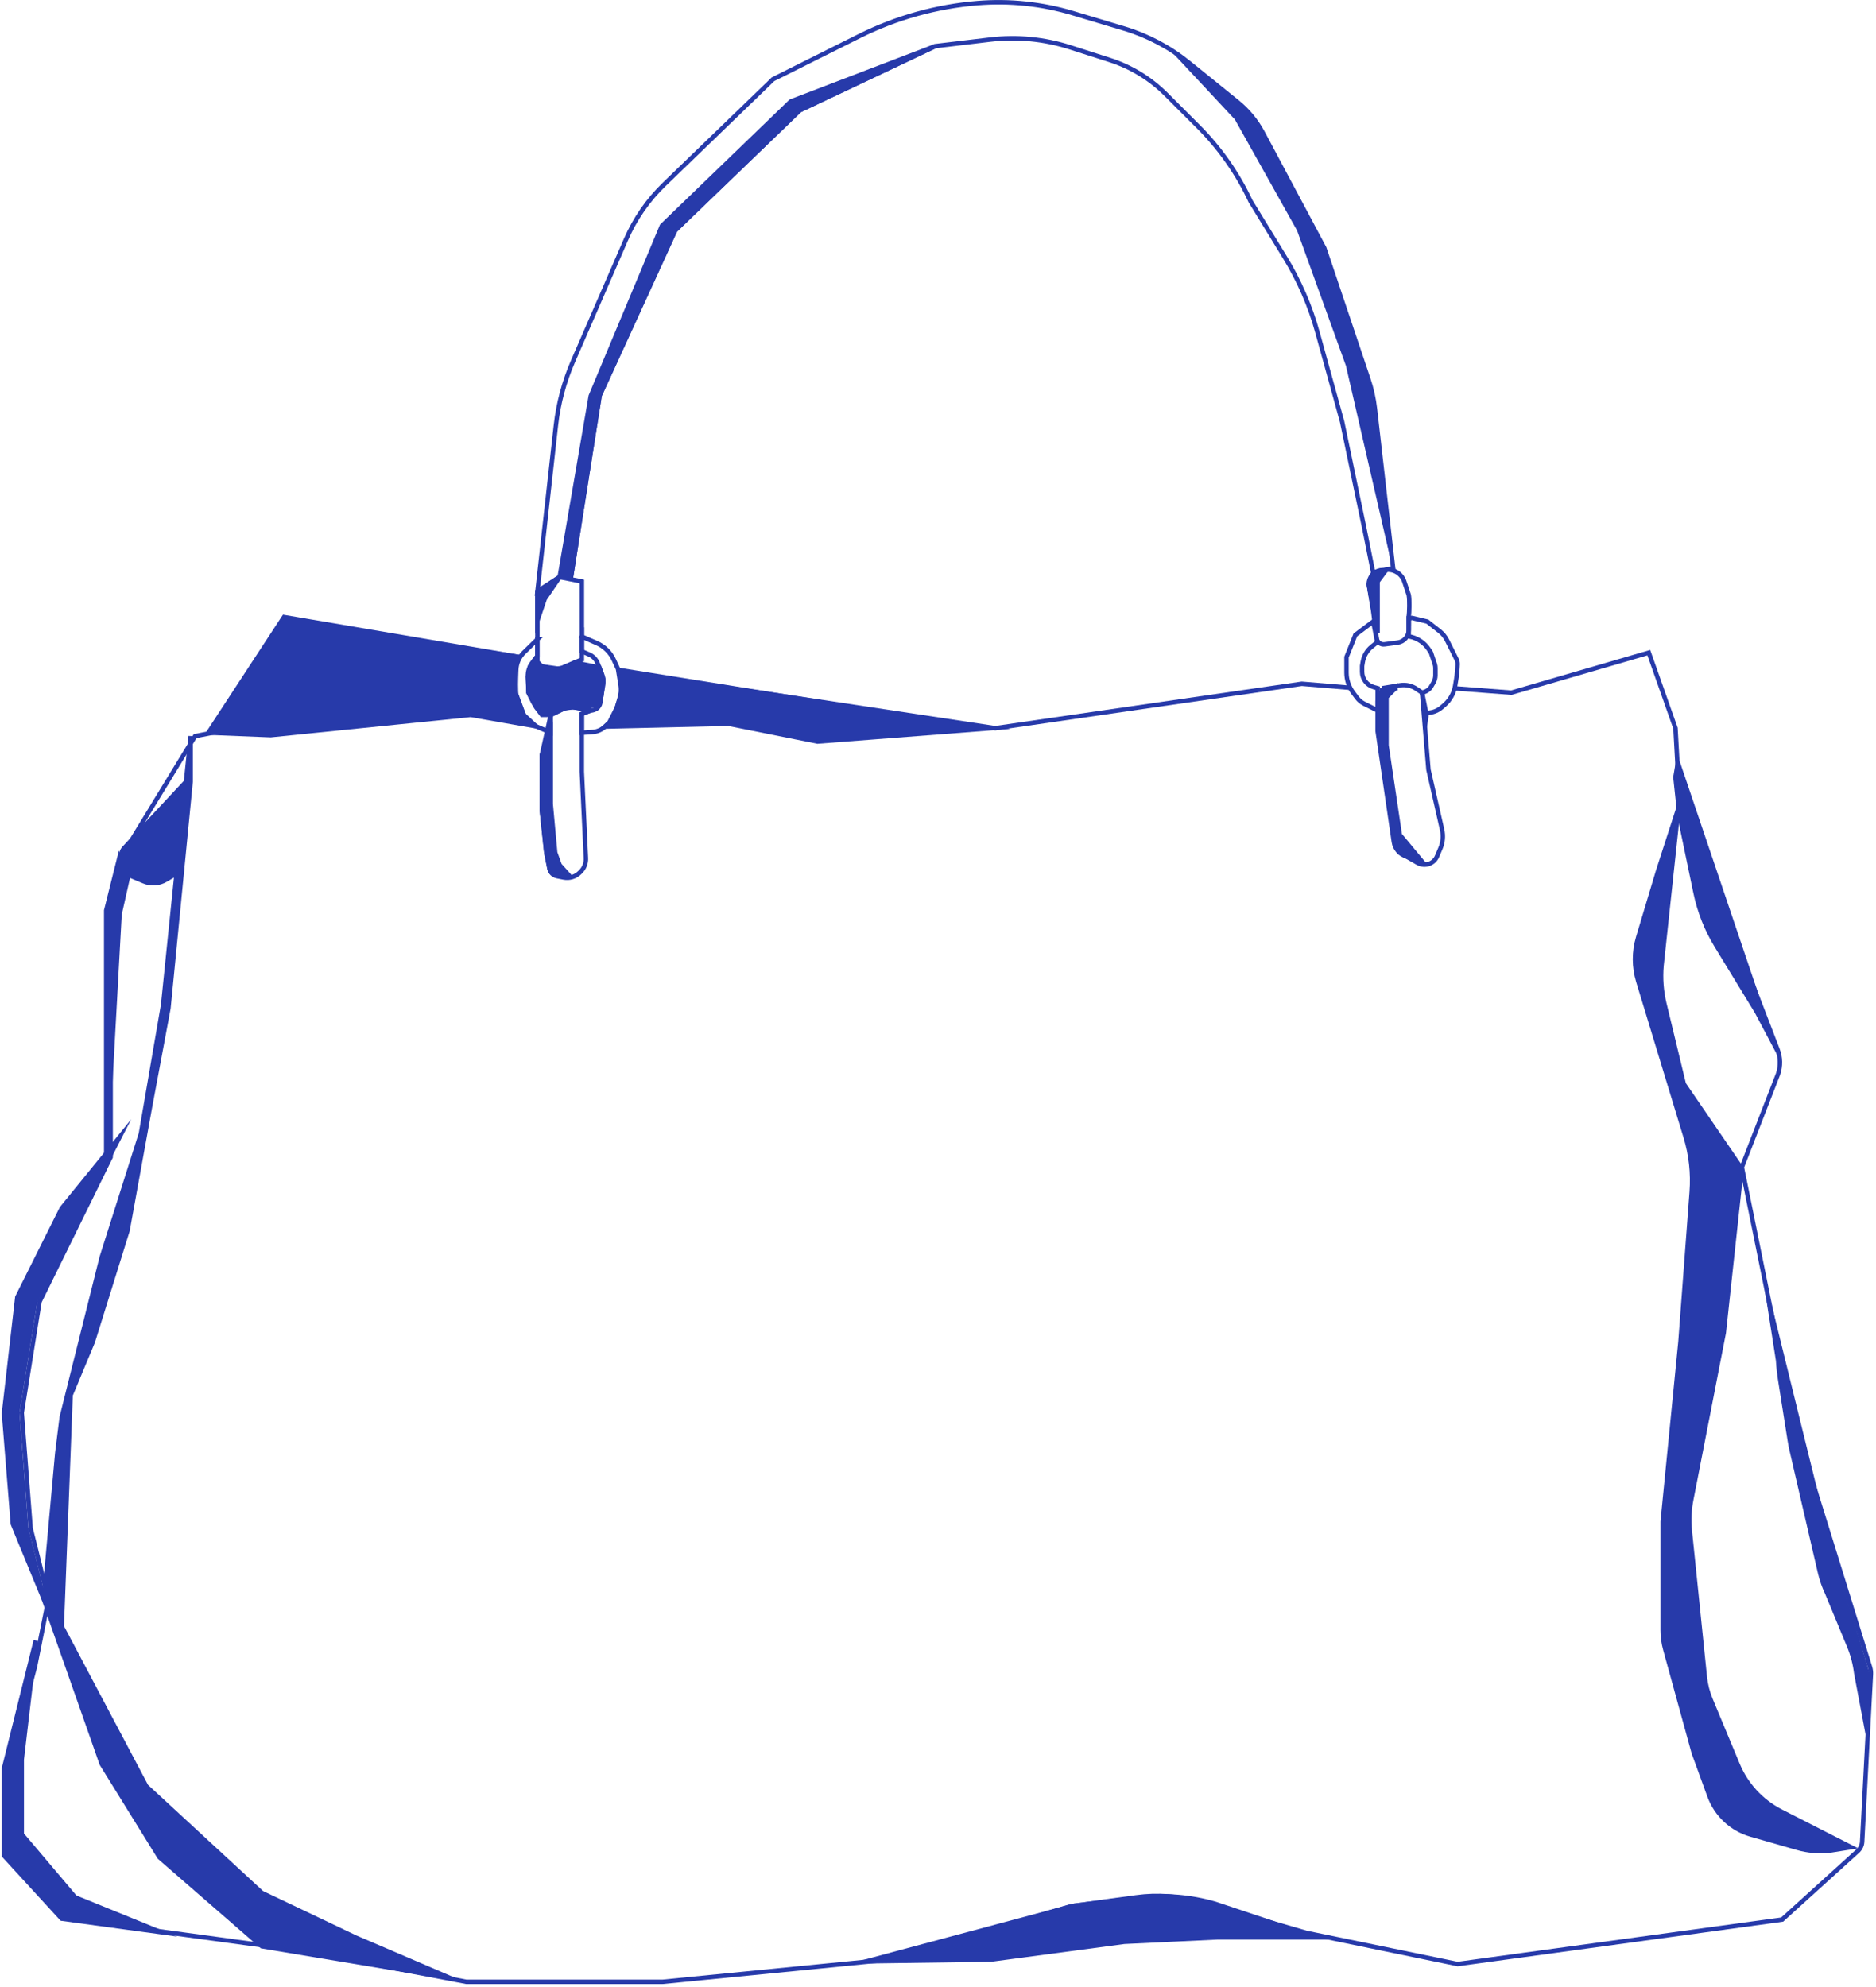 <svg width="422" height="447" viewBox="0 0 422 447" fill="none" xmlns="http://www.w3.org/2000/svg">
<g clip-path="url(#clip0_159_428)">
<path d="M116.89 147.814L64.89 139.814L47.89 164.814L43.89 165.594L27.89 191.814L24.89 204.814V260.284L8.89 292.814L4.89 317.814L6.89 343.814L10.89 359.814L7.89 374.814L1.89 397.814V417.424L14.89 431.604L45.89 435.814L67.89 438.814L104.89 445.814H149.1L196 441.194L199.89 440.814L240.89 428.814L255.56 426.814C260.39 426.154 265.31 426.514 270 427.874L293.89 434.814L327.89 441.814L400.89 431.814L417.9 416.404C418.48 415.874 418.83 415.134 418.88 414.354L420.85 376.674C420.88 376.104 420.81 375.534 420.64 374.994L403.21 318.814L391.82 262.574L399.97 241.594C400.57 239.794 400.53 237.844 399.84 236.074L385.89 199.814L377.89 181.814L376.89 163.814L370.89 146.814L339.97 155.814L326.89 154.814" stroke="#273AAA" stroke-miterlimit="10"/>
<path d="M303.89 154.734L292.83 153.814L223.89 163.814L139.62 151.094" stroke="#273AAA" stroke-miterlimit="10"/>
<path d="M41.89 175.814L27.99 190.714C27.33 191.374 27.12 192.374 27.47 193.244L28.89 196.804L32.35 198.264C33.95 198.934 35.76 198.814 37.26 197.934L40.89 195.804L41.89 175.804V175.814Z" fill="#273AAA" stroke="#273AAA" stroke-miterlimit="10"/>
<path d="M42.89 165.594V175.814L37.89 226.814L33.68 249.334L28.68 276.834L20.89 301.814L15.89 313.814L13.89 365.904L32.89 401.814L58.89 425.814L79.89 435.814L100.89 444.814L58.89 437.814L35.89 417.814L22.89 396.814L9.89 359.814L12.89 326.814L13.89 318.814L22.89 282.814L31.7 255.014L36.7 226.014L42.89 165.594Z" fill="#273AAA" stroke="#273AAA" stroke-miterlimit="10"/>
<path d="M222.89 440.814L195 441.194L241.67 428.704L256.14 426.904C261.91 426.184 267.77 426.654 273.36 428.274L295.89 435.814H273.89L252.89 436.814L222.89 440.814Z" fill="#273AAA" stroke="#273AAA" stroke-miterlimit="10"/>
<path d="M377.82 180.574L372.89 195.814L368.38 210.844C367.41 214.084 367.42 217.534 368.4 220.774L379.06 255.804C380.27 259.774 380.73 263.934 380.42 268.074L377.89 301.814L373.89 342.274V366.694C373.89 368.184 374.09 369.664 374.49 371.104L380.89 394.354L384.42 404.044C385.97 408.304 389.47 411.564 393.83 412.814L404.28 415.804C406.66 416.484 409.15 416.694 411.61 416.424L416.81 415.604L400.55 407.314C396.24 405.064 392.86 401.384 390.99 396.894L384.91 382.294C384.23 380.664 383.79 378.934 383.61 377.184L380.24 344.344C380 342.014 380.11 339.664 380.56 337.364L387.88 299.824L391.88 262.824L378.88 243.824L374.52 225.794C373.85 223.014 373.63 220.134 373.87 217.284L377.8 180.584L377.82 180.574Z" fill="#273AAA" stroke="#273AAA" stroke-width="0.75" stroke-miterlimit="10"/>
<path d="M120.89 143.814V133.074L125.89 129.814L130.89 130.814V139.814V148.354L125.89 150.464L120.89 149.774V143.814Z" stroke="#273AAA" stroke-miterlimit="10"/>
<path d="M126.12 159.694L123.89 160.814L121.89 169.814V182.374L122.89 191.814L123.61 195.434C123.78 196.274 124.43 196.924 125.27 197.094L126.79 197.394C128.1 197.654 129.45 197.244 130.4 196.304L130.62 196.084C131.43 195.274 131.86 194.164 131.8 193.024L130.88 173.584V160.584L132.88 159.814L129.82 159.204C128.56 158.954 127.26 159.124 126.11 159.704L126.12 159.694Z" stroke="#273AAA" stroke-miterlimit="10"/>
<path d="M310.89 154.814V164.424L312.89 175.814L314.89 191.814L318.89 194.104C320.49 195.014 322.53 194.334 323.25 192.644L324 190.884C324.58 189.544 324.71 188.054 324.39 186.624L321.33 173.154L319.89 155.824L318.69 155.004C317.59 154.244 316.23 153.944 314.91 154.164L310.89 154.824V154.814Z" stroke="#273AAA" stroke-miterlimit="10"/>
<path d="M307.89 131.434L308.89 137.424L309.69 143.614C309.8 144.464 310.57 145.054 311.42 144.944L314.39 144.554C315.82 144.364 316.89 143.154 316.89 141.714V138.824C317.03 137.674 317.11 134.954 316.89 133.824L315.89 130.824C315.32 129.114 313.65 128.014 311.86 128.174L310.45 128.294C308.96 128.604 307.89 129.914 307.89 131.434Z" stroke="#273AAA" stroke-miterlimit="10"/>
<path d="M120.89 133.074L125.05 95.694C125.6 90.724 126.9 85.864 128.89 81.284L140.81 53.884C142.84 49.214 145.77 44.994 149.43 41.464L173.89 17.824L193.27 8.134C201.61 3.964 210.67 1.444 219.95 0.694C227.18 0.114 234.45 0.884 241.39 2.974L252.86 6.414C258.16 8.004 263.09 10.614 267.39 14.084L278.38 22.974C280.69 24.844 282.61 27.164 284.01 29.784L297.89 55.804L307.81 85.294C308.53 87.434 309.02 89.654 309.28 91.904L313.39 127.874L308.89 128.804L306.89 118.804L301.89 94.804L296.38 74.844C294.73 68.844 292.24 63.114 288.99 57.814L281.31 45.274C278.39 39.014 274.39 33.314 269.51 28.434L262.31 21.234C258.75 17.674 254.39 15.014 249.6 13.484L240.74 10.644C234.91 8.774 228.75 8.184 222.67 8.914L210.39 10.374L179.89 24.814L151.89 51.814L134.89 88.954L130.89 114.234L128.45 129.824H125.89L120.89 133.074Z" stroke="#273AAA" stroke-miterlimit="10"/>
<path d="M120.89 143.814L117.85 146.774C116.82 147.774 116.22 149.124 116.14 150.554L115.94 154.634C115.9 155.404 116.02 156.174 116.29 156.894L117.53 160.194C118.07 161.624 119.17 162.784 120.58 163.384L123.88 164.804V160.804L123.08 160.554C121.67 160.114 120.51 159.114 119.86 157.794L118.88 155.804L118.74 152.214C118.7 151.084 119.05 149.964 119.74 149.064L120.88 147.574V143.814H120.89Z" stroke="#273AAA" stroke-miterlimit="10"/>
<path d="M130.89 143.174V146.514L132.54 147.234C133.4 147.604 134.08 148.304 134.43 149.184L135.42 151.664C135.72 152.424 135.81 153.254 135.68 154.064L135.25 156.624C135.16 157.154 135.13 157.654 135.04 158.104C134.86 159.124 133.91 159.834 132.88 159.834L130.88 160.604V164.834L133.27 164.674C134.31 164.604 135.3 164.184 136.08 163.474L137.03 162.604C137.59 162.094 138.01 161.454 138.24 160.744L139.28 157.634C139.67 156.454 139.78 155.194 139.58 153.964L139.02 150.484L138.08 148.444C137.31 146.764 135.94 145.414 134.25 144.674L130.88 143.194L130.89 143.174Z" stroke="#273AAA" stroke-miterlimit="10"/>
<path d="M308.89 139.814L304.89 142.814L302.89 147.814V151.304C302.89 152.934 303.42 154.524 304.4 155.834L305.24 156.954C305.67 157.524 306.23 157.994 306.87 158.314L309.9 159.824V154.824L309 154.564C307.46 154.124 306.4 152.714 306.4 151.114V149.814L306.55 148.914C306.78 147.564 307.49 146.334 308.55 145.474L309.81 144.454L308.9 139.814H308.89Z" stroke="#273AAA" stroke-miterlimit="10"/>
<path d="M316.89 139.664V143.154L317.27 143.234C318.95 143.604 320.43 144.614 321.38 146.044L321.89 146.814L322.75 149.384C322.85 149.674 322.89 149.974 322.89 150.274V151.904C322.89 152.504 322.73 153.094 322.42 153.604L321.8 154.654C321.23 155.394 320.35 155.824 319.42 155.824H319.9L320.9 160.824L320.97 160.354C322.22 160.354 323.42 159.894 324.35 159.074L324.96 158.544C326.22 157.434 327.06 155.924 327.33 154.264L327.56 152.874C327.75 151.764 327.86 150.414 327.89 149.414C327.9 149.044 327.82 148.674 327.65 148.334L326.9 146.824L325.51 144.044C325.11 143.244 324.53 142.534 323.83 141.984L321.07 139.824L317.73 139.024C317.31 138.924 316.9 139.244 316.9 139.674L316.89 139.664Z" stroke="#273AAA" stroke-miterlimit="10"/>
<path d="M376.5 174.814L377.43 183.554L381.05 200.924C381.93 205.154 383.53 209.204 385.78 212.894L394.88 227.814L400.31 238.074L377.31 170.074L376.5 174.814Z" fill="#273AAA" stroke="#273AAA" stroke-width="0.25" stroke-miterlimit="10"/>
<path d="M28.89 196.814L26.89 205.684L23.89 260.294V204.814L26.89 192.814L28.89 196.814Z" fill="#273AAA" stroke="#273AAA" stroke-miterlimit="10"/>
<path d="M9.89 359.814L2.89 342.814L0.89 317.944L3.89 291.814L13.89 271.814L26.89 255.814L7.89 292.814L3.89 317.814L5.89 343.814L9.89 359.814Z" fill="#273AAA" stroke="#273AAA" stroke-miterlimit="10"/>
<path d="M8.04 369.074L4.89 395.814V412.634L16.89 426.814L36.08 434.624L13.89 431.614L0.89 417.424V397.814L8.04 369.074Z" fill="#273AAA" stroke="#273AAA" stroke-miterlimit="10"/>
<path d="M123.89 164.814V180.904L124.89 191.814L125.89 194.594L127.89 196.814H125.31C124.49 196.814 123.77 196.234 123.61 195.424L122.89 191.814L121.89 182.374V169.814L123.89 164.814Z" fill="#273AAA" stroke="#273AAA" stroke-miterlimit="10"/>
<path d="M313.89 154.814L311.89 156.814V167.684L314.89 187.814L319.89 193.814L316.22 192.594C314.79 192.114 313.76 190.884 313.54 189.394L309.89 164.434V157.774C309.89 156.144 311.21 154.824 312.84 154.824H313.89V154.814Z" fill="#273AAA" stroke="#273AAA" stroke-miterlimit="10"/>
<path d="M125.89 129.814L132.89 89.084L148.89 50.814L177.89 22.814L210.39 10.374L179.89 24.814L151.89 51.814L134.89 88.954L128.45 129.814H125.89Z" fill="#273AAA" stroke="#273AAA" stroke-miterlimit="10"/>
<path d="M263.89 11.814L277.89 26.814L291.89 51.814L302.89 82.254L313.39 127.874L309.39 92.894C309.06 89.984 308.42 87.124 307.49 84.344L297.89 55.804L283.73 29.254C282.52 26.974 280.84 24.984 278.8 23.394L263.89 11.794V11.814Z" fill="#273AAA" stroke="#273AAA" stroke-width="0.25" stroke-miterlimit="10"/>
<path d="M396.32 285.074L399.61 306.114C399.69 307.544 399.85 308.964 400.07 310.374L402.27 324.284C402.37 324.934 402.5 325.584 402.65 326.234L409.05 353.854C409.42 355.474 409.97 357.034 410.67 358.504L415.6 370.394C416.4 372.314 416.93 374.354 417.19 376.454L420.32 393.074L420.39 376.304L411.41 346.284L405.86 323.834L396.32 285.084V285.074Z" fill="#273AAA" stroke="#273AAA" stroke-width="0.25" stroke-miterlimit="10"/>
<path d="M125.89 129.814L120.89 133.074V135.484V139.584L122.54 134.704L125.89 129.814Z" fill="#273AAA" stroke="#273AAA" stroke-miterlimit="10"/>
<path d="M311.86 128.164L309.89 130.814V135.724V142.414L307.89 131.434L308.89 128.814L311.86 128.164Z" fill="#273AAA" stroke="#273AAA" stroke-miterlimit="10"/>
<path d="M63.89 138.814L46.89 164.814L60.89 165.374L105.89 160.814L120.59 163.394L117.83 160.834L116.07 156.074L115.94 149.104L116.89 147.814L63.89 138.814Z" fill="#273AAA" stroke="#273AAA" stroke-miterlimit="10"/>
<path d="M120.32 148.334L119.22 149.944L118.76 152.224L118.89 155.814L120.59 159.094L121.89 160.814H123.89L127 159.344L128.86 159.094L131.14 159.464L132.89 158.814L134.33 158.654L135.26 156.614L135.72 152.814L134.83 150.154L129.29 149.034L126.53 150.294L124.56 150.464L121.89 149.914L120.32 148.334Z" fill="#273AAA" stroke="#273AAA" stroke-miterlimit="10"/>
<path d="M139.89 150.814L140.1 154.574L138.8 159.094L137.04 162.584L136.09 163.454L163.89 162.814L183.89 166.814L222.89 163.814L191.23 159.034L139.89 150.814Z" fill="#273AAA" stroke="#273AAA" stroke-miterlimit="10"/>
</g>
<defs>
<clipPath id="clip0_159_428">
<rect width="420.97" height="446.31" fill="white" transform="translate(0.39 0.004)"/>
</clipPath>
</defs>
</svg>

